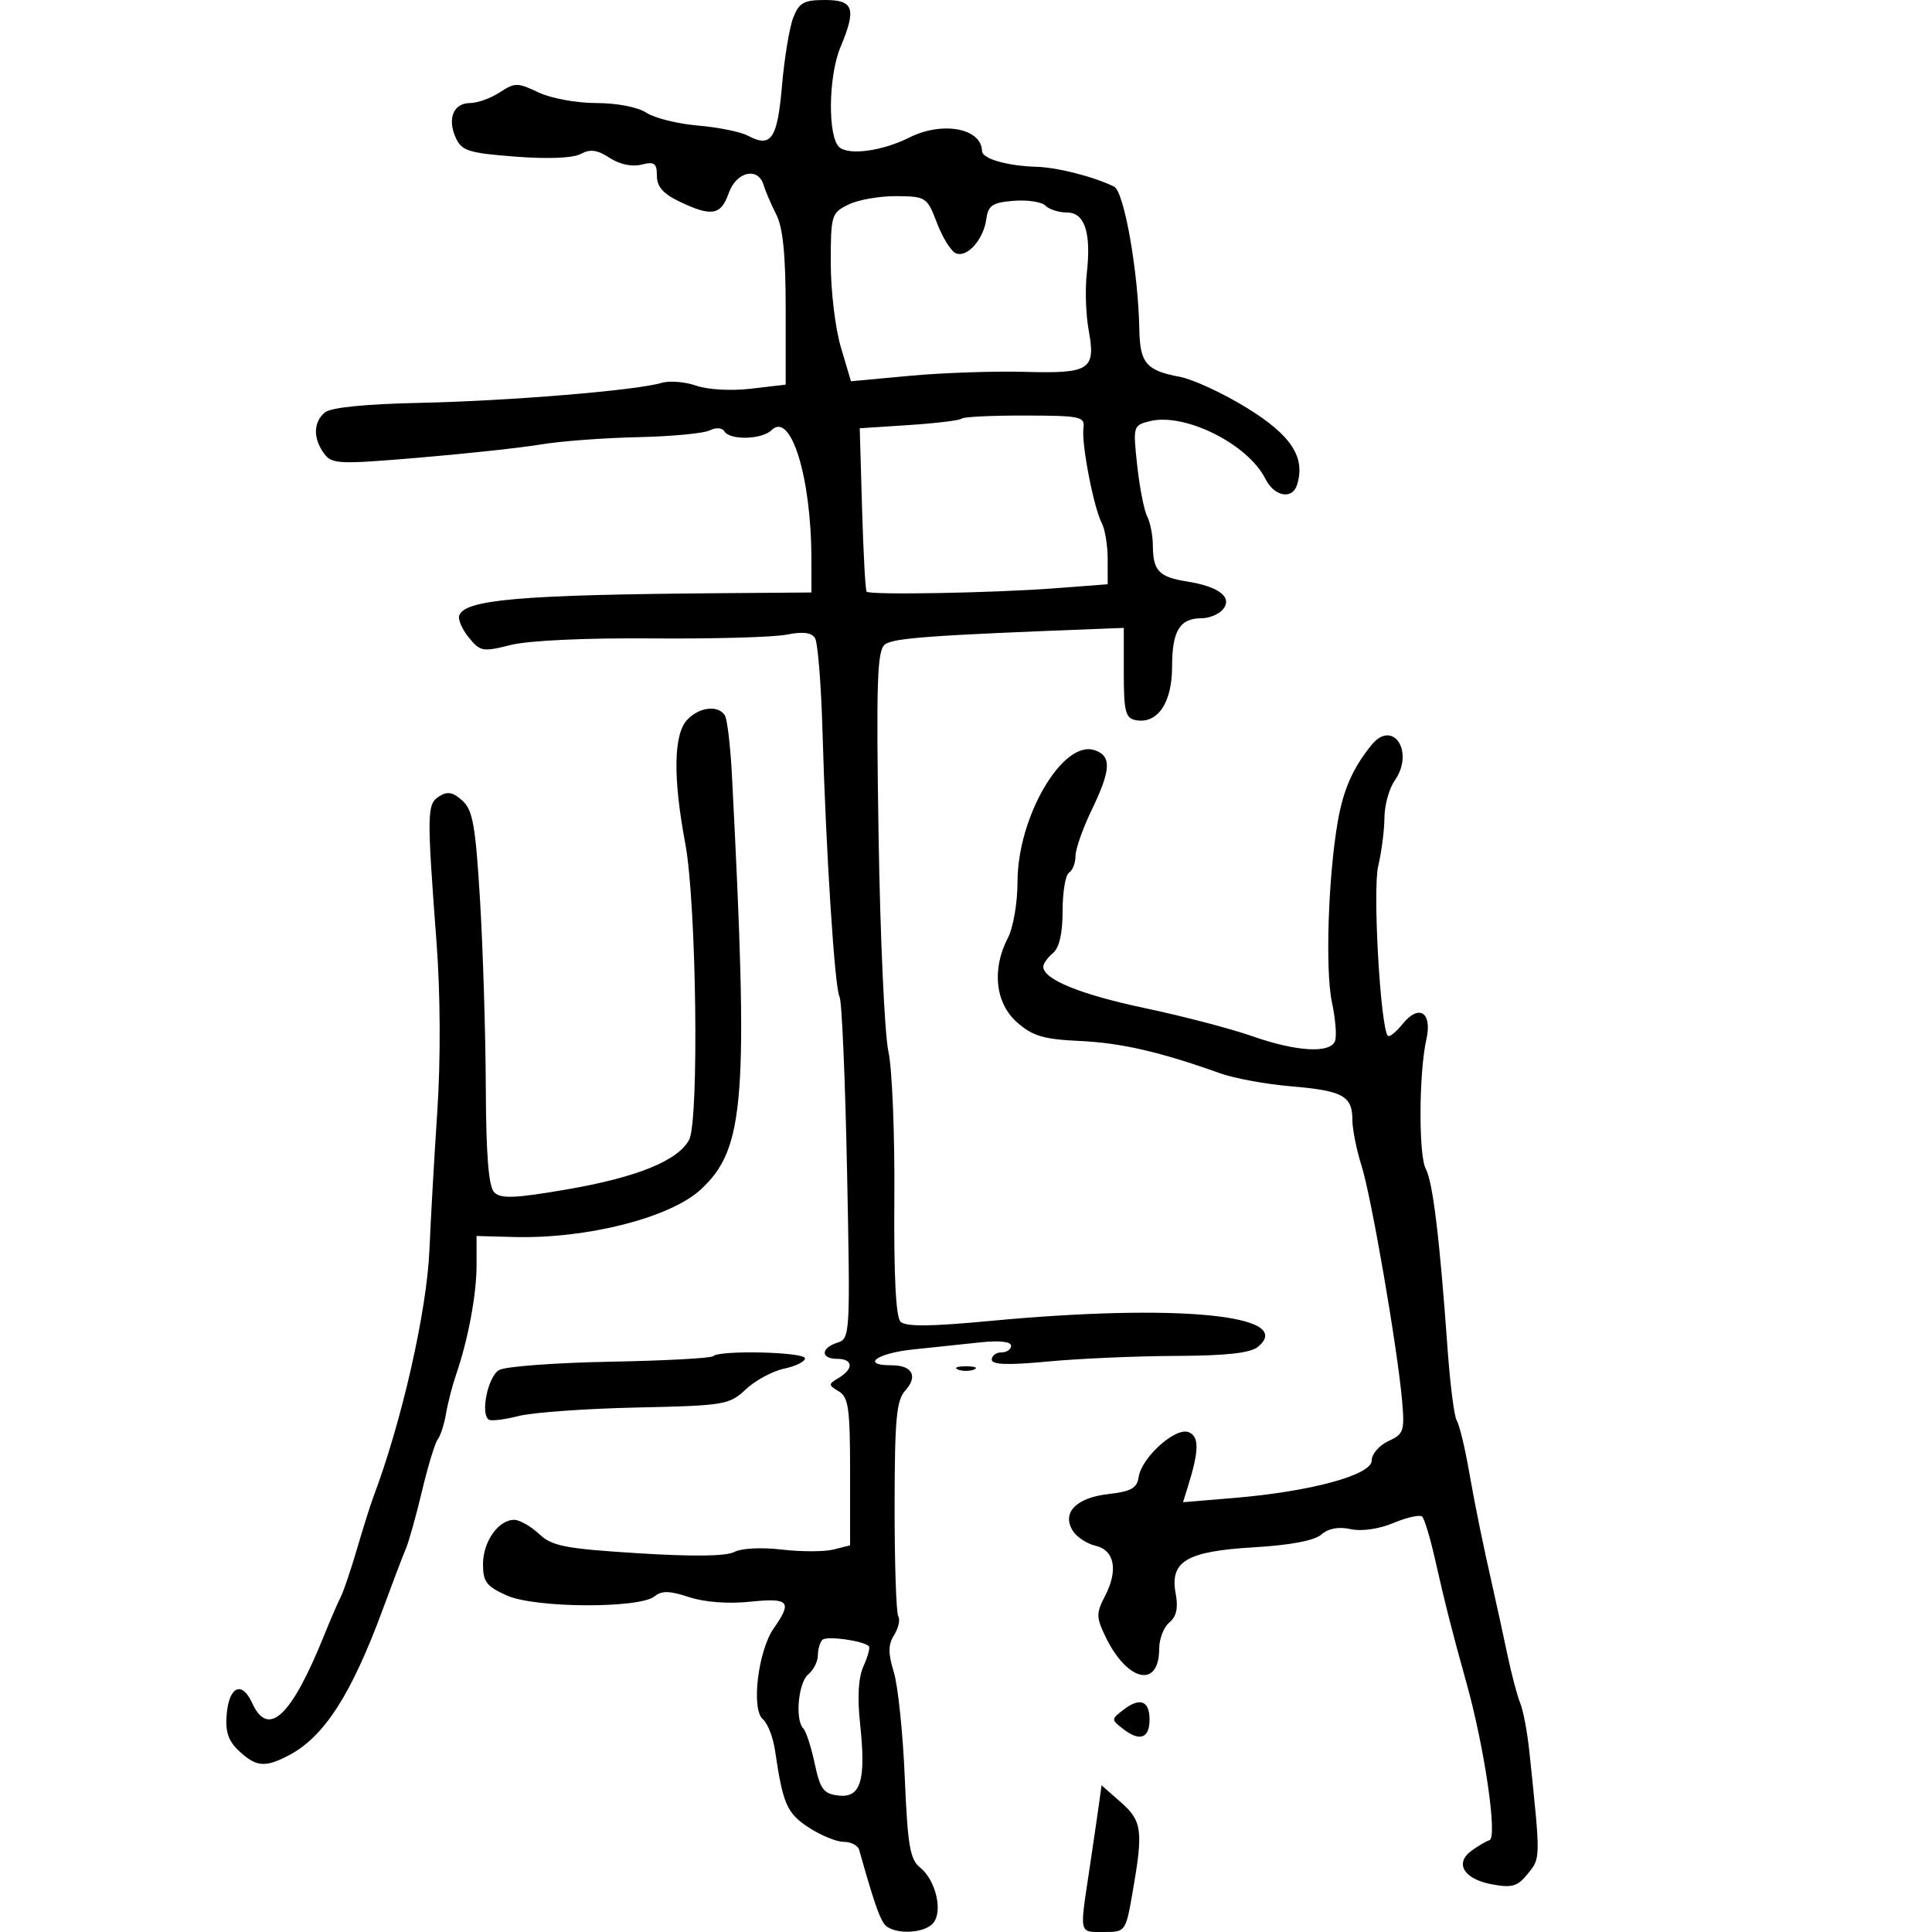 <svg xmlns="http://www.w3.org/2000/svg" width="300" height="300" viewBox="0 0 300 300" version="1.1">
	<path d="M 123.172 2.750 C 122.582 4.263, 121.797 9.023, 121.425 13.329 C 120.713 21.587, 119.744 23.004, 116.129 21.069 C 115.015 20.473, 111.529 19.766, 108.384 19.498 C 105.240 19.230, 101.632 18.334, 100.368 17.506 C 99.025 16.626, 95.784 16, 92.569 16 C 89.514 16, 85.524 15.264, 83.596 14.344 C 80.365 12.804, 79.949 12.804, 77.597 14.344 C 76.207 15.255, 74.140 16, 73.004 16 C 70.415 16, 69.417 18.424, 70.776 21.408 C 71.695 23.426, 72.764 23.762, 80.016 24.322 C 85.072 24.712, 88.968 24.552, 90.176 23.906 C 91.658 23.113, 92.748 23.260, 94.661 24.514 C 96.201 25.522, 98.129 25.934, 99.594 25.566 C 101.621 25.057, 102 25.330, 102 27.296 C 102 28.983, 102.980 30.097, 105.534 31.315 C 110.503 33.684, 111.953 33.434, 113.150 30 C 114.322 26.639, 117.723 25.856, 118.582 28.750 C 118.868 29.712, 119.754 31.774, 120.551 33.331 C 121.574 35.330, 122 39.625, 122 47.943 L 122 59.725 116.630 60.356 C 113.543 60.719, 109.917 60.518, 108.100 59.885 C 106.361 59.279, 103.940 59.085, 102.719 59.455 C 98.865 60.621, 79.011 62.262, 65.200 62.555 C 56.696 62.736, 51.378 63.272, 50.450 64.041 C 48.648 65.537, 48.592 68.060, 50.310 70.409 C 51.530 72.078, 52.541 72.123, 65.060 71.067 C 72.452 70.444, 80.975 69.519, 84 69.013 C 87.025 68.506, 93.775 67.998, 99 67.885 C 104.225 67.771, 109.260 67.299, 110.189 66.836 C 111.186 66.340, 112.133 66.406, 112.498 66.997 C 113.361 68.393, 118.346 68.254, 119.807 66.793 C 122.793 63.807, 125.974 74.072, 125.992 86.750 L 126 92 111.750 92.111 C 80.771 92.353, 72.134 93.099, 71.299 95.602 C 71.099 96.204, 71.776 97.737, 72.805 99.008 C 74.559 101.174, 74.966 101.246, 79.301 100.154 C 82.066 99.458, 90.875 99.048, 101.213 99.133 C 110.721 99.212, 120.136 98.949, 122.135 98.548 C 124.664 98.042, 126.010 98.207, 126.556 99.090 C 126.987 99.788, 127.508 106.241, 127.712 113.430 C 128.245 132.177, 129.619 153.574, 130.367 154.784 C 130.719 155.355, 131.243 167.528, 131.530 181.835 C 132.041 207.312, 132.010 207.862, 130.026 208.492 C 127.418 209.319, 127.401 211, 130 211 C 132.467 211, 132.598 212.542, 130.250 213.950 C 128.583 214.950, 128.583 215.050, 130.250 216.050 C 131.753 216.951, 132 218.710, 132 228.531 L 132 239.962 129.421 240.609 C 128.002 240.965, 124.384 240.968, 121.380 240.615 C 118.254 240.247, 115.106 240.408, 114.016 240.991 C 112.773 241.657, 107.591 241.725, 99.066 241.187 C 87.685 240.470, 85.721 240.086, 83.694 238.183 C 82.417 236.982, 80.682 236, 79.841 236 C 77.386 236, 75 239.392, 75 242.880 C 75 245.641, 75.537 246.340, 78.750 247.765 C 83.147 249.716, 99.347 249.787, 101.661 247.866 C 102.733 246.976, 103.991 247.007, 106.986 247.995 C 109.387 248.788, 113.057 249.068, 116.453 248.717 C 122.559 248.087, 123.071 248.659, 120.145 252.846 C 117.706 256.337, 116.616 265.436, 118.455 266.962 C 119.193 267.575, 120.042 269.747, 120.342 271.788 C 121.569 280.145, 122.180 281.548, 125.565 283.767 C 127.439 284.995, 129.892 286, 131.017 286 C 132.142 286, 133.221 286.563, 133.413 287.250 C 135.552 294.872, 136.506 297.693, 137.303 298.750 C 138.574 300.436, 143.475 300.337, 144.921 298.596 C 146.441 296.763, 145.298 291.941, 142.884 290 C 141.300 288.727, 140.938 286.606, 140.492 276 C 140.203 269.125, 139.439 261.775, 138.795 259.666 C 137.888 256.694, 137.899 255.391, 138.846 253.875 C 139.518 252.799, 139.805 251.493, 139.483 250.973 C 139.162 250.453, 138.906 242.762, 138.914 233.882 C 138.927 220.362, 139.195 217.442, 140.563 215.931 C 142.585 213.696, 141.669 212, 138.441 212 C 133.606 212, 136.127 210.131, 141.750 209.546 C 144.912 209.218, 149.637 208.720, 152.250 208.440 C 155.183 208.126, 157 208.327, 157 208.966 C 157 209.535, 156.325 210, 155.500 210 C 154.675 210, 154 210.503, 154 211.118 C 154 211.920, 156.475 212.003, 162.750 211.412 C 167.563 210.958, 176.492 210.568, 182.593 210.544 C 190.432 210.513, 194.168 210.100, 195.332 209.137 C 201.328 204.171, 182.765 202.379, 153.712 205.118 C 144.450 205.992, 140.622 206.022, 139.830 205.230 C 139.107 204.507, 138.782 198.001, 138.874 186.077 C 138.950 176.146, 138.535 165.888, 137.951 163.283 C 137.368 160.678, 136.682 145.660, 136.428 129.910 C 136.043 106.007, 136.201 101.078, 137.384 100.096 C 138.624 99.067, 144.319 98.653, 171.500 97.615 L 174.500 97.500 174.500 104.482 C 174.500 110.443, 174.767 111.516, 176.324 111.819 C 179.723 112.482, 182 109.162, 182 103.545 C 182 97.963, 183.191 96, 186.578 96 C 187.775 96, 189.266 95.385, 189.890 94.633 C 191.444 92.761, 189.290 91.079, 184.339 90.297 C 179.952 89.604, 179.037 88.639, 179.015 84.684 C 179.007 83.136, 178.609 81.111, 178.132 80.184 C 177.654 79.258, 176.958 75.701, 176.585 72.281 C 175.919 66.164, 175.951 66.050, 178.544 65.399 C 183.955 64.042, 193.798 68.955, 196.491 74.359 C 197.854 77.092, 200.665 77.635, 201.399 75.307 C 202.750 71.020, 200.530 67.600, 193.639 63.353 C 189.937 61.072, 185.242 58.894, 183.204 58.513 C 177.987 57.538, 177.012 56.393, 176.913 51.128 C 176.742 42.120, 174.554 29.744, 172.996 28.979 C 169.843 27.431, 164.219 25.996, 160.929 25.900 C 156.396 25.769, 152.504 24.641, 152.485 23.455 C 152.428 19.912, 146.331 18.778, 141.200 21.357 C 137.072 23.432, 131.897 24.159, 130.357 22.881 C 128.514 21.352, 128.602 11.889, 130.500 7.346 C 133.011 1.335, 132.579 0, 128.121 0 C 124.816 0, 124.084 0.407, 123.172 2.750 M 131.750 31.761 C 129.102 33.059, 129 33.397, 129 40.873 C 129 45.143, 129.706 51.014, 130.569 53.919 L 132.137 59.201 141.319 58.351 C 146.368 57.883, 154.386 57.608, 159.135 57.741 C 169.283 58.024, 170.180 57.433, 169.040 51.211 C 168.608 48.853, 168.478 44.942, 168.751 42.521 C 169.469 36.146, 168.455 33, 165.681 33 C 164.426 33, 162.919 32.519, 162.332 31.932 C 161.744 31.344, 159.517 31.007, 157.382 31.182 C 154.105 31.450, 153.447 31.890, 153.159 34 C 152.725 37.176, 150.220 40.022, 148.455 39.344 C 147.709 39.058, 146.382 36.951, 145.508 34.662 C 143.958 30.605, 143.799 30.499, 139.209 30.457 C 136.619 30.433, 133.262 31.020, 131.750 31.761 M 149.337 65 C 149.064 65.275, 145.389 65.725, 141.171 66 L 133.500 66.500 133.861 79 C 134.060 85.875, 134.378 91.668, 134.568 91.874 C 135.075 92.421, 154.171 92.079, 163.750 91.352 L 172 90.725 172 86.849 C 172 84.717, 171.590 82.191, 171.088 81.236 C 169.835 78.849, 167.913 68.939, 168.236 66.524 C 168.482 64.680, 167.878 64.547, 159.167 64.524 C 154.033 64.511, 149.610 64.725, 149.337 65 M 106.655 111.829 C 104.585 114.116, 104.500 120.842, 106.412 131 C 108.142 140.193, 108.578 174.052, 107.004 176.992 C 105.275 180.224, 98.908 182.814, 88.113 184.676 C 79.998 186.076, 77.771 186.171, 76.759 185.158 C 75.864 184.263, 75.481 179.505, 75.433 168.700 C 75.396 160.340, 74.993 147.324, 74.539 139.775 C 73.840 128.177, 73.415 125.780, 71.797 124.317 C 70.335 122.993, 69.484 122.838, 68.191 123.660 C 66.285 124.873, 66.264 126.107, 67.796 146.500 C 68.387 154.373, 68.431 164.627, 67.908 172.500 C 67.433 179.650, 66.881 189.357, 66.682 194.070 C 66.278 203.627, 62.380 220.793, 57.956 232.500 C 57.540 233.600, 56.408 237.200, 55.439 240.500 C 54.470 243.800, 53.327 247.175, 52.898 248 C 52.469 248.825, 51.304 251.519, 50.309 253.986 C 45.248 266.537, 41.652 269.920, 39.167 264.467 C 37.561 260.943, 35.570 261.831, 35.195 266.237 C 34.967 268.918, 35.454 270.345, 37.134 271.910 C 39.774 274.369, 41.152 274.493, 44.800 272.595 C 50.323 269.721, 54.569 263.126, 59.472 249.805 C 60.950 245.787, 62.545 241.600, 63.016 240.500 C 63.487 239.400, 64.621 235.350, 65.536 231.500 C 66.451 227.650, 67.548 224.050, 67.974 223.500 C 68.400 222.950, 68.979 221.150, 69.260 219.500 C 69.541 217.850, 70.236 215.150, 70.805 213.500 C 72.688 208.031, 74 201.031, 74 196.447 L 74 191.924 79.750 192.080 C 91.114 192.390, 104.097 189.087, 108.845 184.678 C 115.689 178.322, 116.256 170.727, 113.653 120.342 C 113.421 115.855, 112.928 111.692, 112.557 111.092 C 111.521 109.416, 108.497 109.794, 106.655 111.829 M 212.938 115.713 C 210.060 119.288, 208.599 122.602, 207.740 127.500 C 206.244 136.028, 205.763 150.649, 206.816 155.588 C 207.369 158.180, 207.589 160.908, 207.304 161.650 C 206.551 163.611, 201.300 163.306, 194.465 160.903 C 191.184 159.750, 183.679 157.787, 177.786 156.542 C 167.741 154.418, 162 152.076, 162 150.099 C 162 149.629, 162.675 148.685, 163.500 148 C 164.489 147.179, 165 144.944, 165 141.437 C 165 138.511, 165.450 135.840, 166 135.500 C 166.550 135.160, 167 134.006, 167 132.936 C 167 131.866, 168.125 128.658, 169.500 125.808 C 172.546 119.495, 172.641 117.338, 169.915 116.473 C 164.984 114.908, 158 126.891, 158 136.915 C 158 140.165, 157.335 144.046, 156.506 145.636 C 153.973 150.494, 154.548 155.784, 157.933 158.754 C 160.358 160.882, 162.049 161.383, 167.683 161.643 C 174.091 161.938, 180.157 163.337, 189.500 166.673 C 191.700 167.458, 196.650 168.364, 200.500 168.686 C 208.486 169.354, 210.002 170.182, 209.995 173.872 C 209.992 175.318, 210.631 178.525, 211.415 181 C 212.953 185.856, 217 209.318, 217.720 217.553 C 218.128 222.211, 217.961 222.697, 215.581 223.781 C 214.161 224.428, 213 225.780, 213 226.786 C 213 229.037, 203.550 231.607, 191.599 232.604 L 183.698 233.263 184.442 230.882 C 186.213 225.217, 186.241 223.030, 184.552 222.382 C 182.493 221.591, 177.236 226.344, 176.801 229.388 C 176.560 231.078, 175.620 231.600, 172.102 232 C 167.074 232.572, 164.825 234.913, 166.600 237.727 C 167.199 238.677, 168.772 239.708, 170.095 240.018 C 173.073 240.716, 173.665 243.813, 171.587 247.832 C 170.201 250.513, 170.208 251.121, 171.664 254.149 C 175.028 261.142, 180 262.246, 180 256 C 180 254.485, 180.709 252.656, 181.576 251.937 C 182.681 251.020, 182.976 249.686, 182.563 247.482 C 181.616 242.434, 184.223 240.884, 194.697 240.266 C 200.360 239.933, 204.100 239.224, 205.183 238.280 C 206.278 237.324, 207.865 237.031, 209.728 237.440 C 211.449 237.818, 214.111 237.434, 216.403 236.476 C 218.500 235.600, 220.498 235.165, 220.842 235.509 C 221.187 235.854, 222.050 238.692, 222.759 241.818 C 224.477 249.379, 225.435 253.150, 227.760 261.500 C 230.524 271.424, 232.549 285.317, 231.293 285.736 C 230.738 285.921, 229.472 286.666, 228.479 287.391 C 225.829 289.330, 227.310 291.780, 231.622 292.589 C 234.798 293.185, 235.630 292.941, 237.253 290.936 C 239.235 288.488, 239.232 288.707, 237.480 272 C 237.163 268.975, 236.530 265.600, 236.073 264.500 C 235.617 263.400, 234.721 260.025, 234.083 257 C 233.445 253.975, 232.490 249.588, 231.961 247.250 C 230.159 239.284, 229.182 234.505, 228.040 228.073 C 227.413 224.538, 226.584 221.163, 226.200 220.573 C 225.815 219.983, 225.177 215, 224.783 209.500 C 223.545 192.237, 222.496 183.569, 221.394 181.500 C 220.260 179.369, 220.320 166.581, 221.490 161.368 C 222.425 157.199, 220.349 155.851, 217.813 158.983 C 216.788 160.248, 215.753 161.087, 215.513 160.846 C 214.361 159.694, 213.128 138.185, 214.003 134.500 C 214.525 132.300, 214.963 128.913, 214.976 126.973 C 214.989 125.032, 215.705 122.438, 216.568 121.207 C 219.702 116.732, 216.284 111.557, 212.938 115.713 M 110.752 210.581 C 110.433 210.900, 103.226 211.290, 94.737 211.447 C 86.247 211.604, 78.497 212.182, 77.514 212.732 C 75.756 213.716, 74.542 219.599, 75.921 220.451 C 76.300 220.685, 78.386 220.426, 80.555 219.874 C 82.725 219.322, 90.942 218.731, 98.815 218.560 C 112.530 218.262, 113.243 218.143, 115.815 215.730 C 117.292 214.344, 119.963 212.903, 121.750 212.526 C 123.537 212.149, 125 211.427, 125 210.921 C 125 209.931, 111.719 209.614, 110.752 210.581 M 148.750 212.662 C 149.438 212.940, 150.563 212.940, 151.250 212.662 C 151.938 212.385, 151.375 212.158, 150 212.158 C 148.625 212.158, 148.063 212.385, 148.750 212.662 M 127.702 254.632 C 127.316 255.018, 127 256.103, 127 257.044 C 127 257.985, 126.325 259.315, 125.500 260 C 123.948 261.288, 123.429 267.101, 124.750 268.410 C 125.162 268.819, 125.951 271.257, 126.502 273.827 C 127.368 277.865, 127.872 278.543, 130.217 278.813 C 133.674 279.212, 134.497 276.461, 133.554 267.657 C 133.105 263.467, 133.288 260.461, 134.102 258.675 C 134.775 257.199, 135.139 255.821, 134.912 255.613 C 133.972 254.748, 128.350 253.983, 127.702 254.632 M 174.460 265.487 C 172.513 266.990, 172.513 267.010, 174.460 268.513 C 177.003 270.478, 178.500 269.918, 178.500 267 C 178.500 264.082, 177.003 263.522, 174.460 265.487 M 170.616 280.362 C 170.378 282.088, 169.692 286.771, 169.091 290.769 C 167.641 300.431, 167.533 300, 171.397 300 C 174.787 300, 174.797 299.985, 175.897 293.668 C 177.540 284.233, 177.338 282.742, 174.024 279.834 L 171.049 277.223 170.616 280.362" stroke="none" fill="black" fill-rule="evenodd"/>
</svg>
